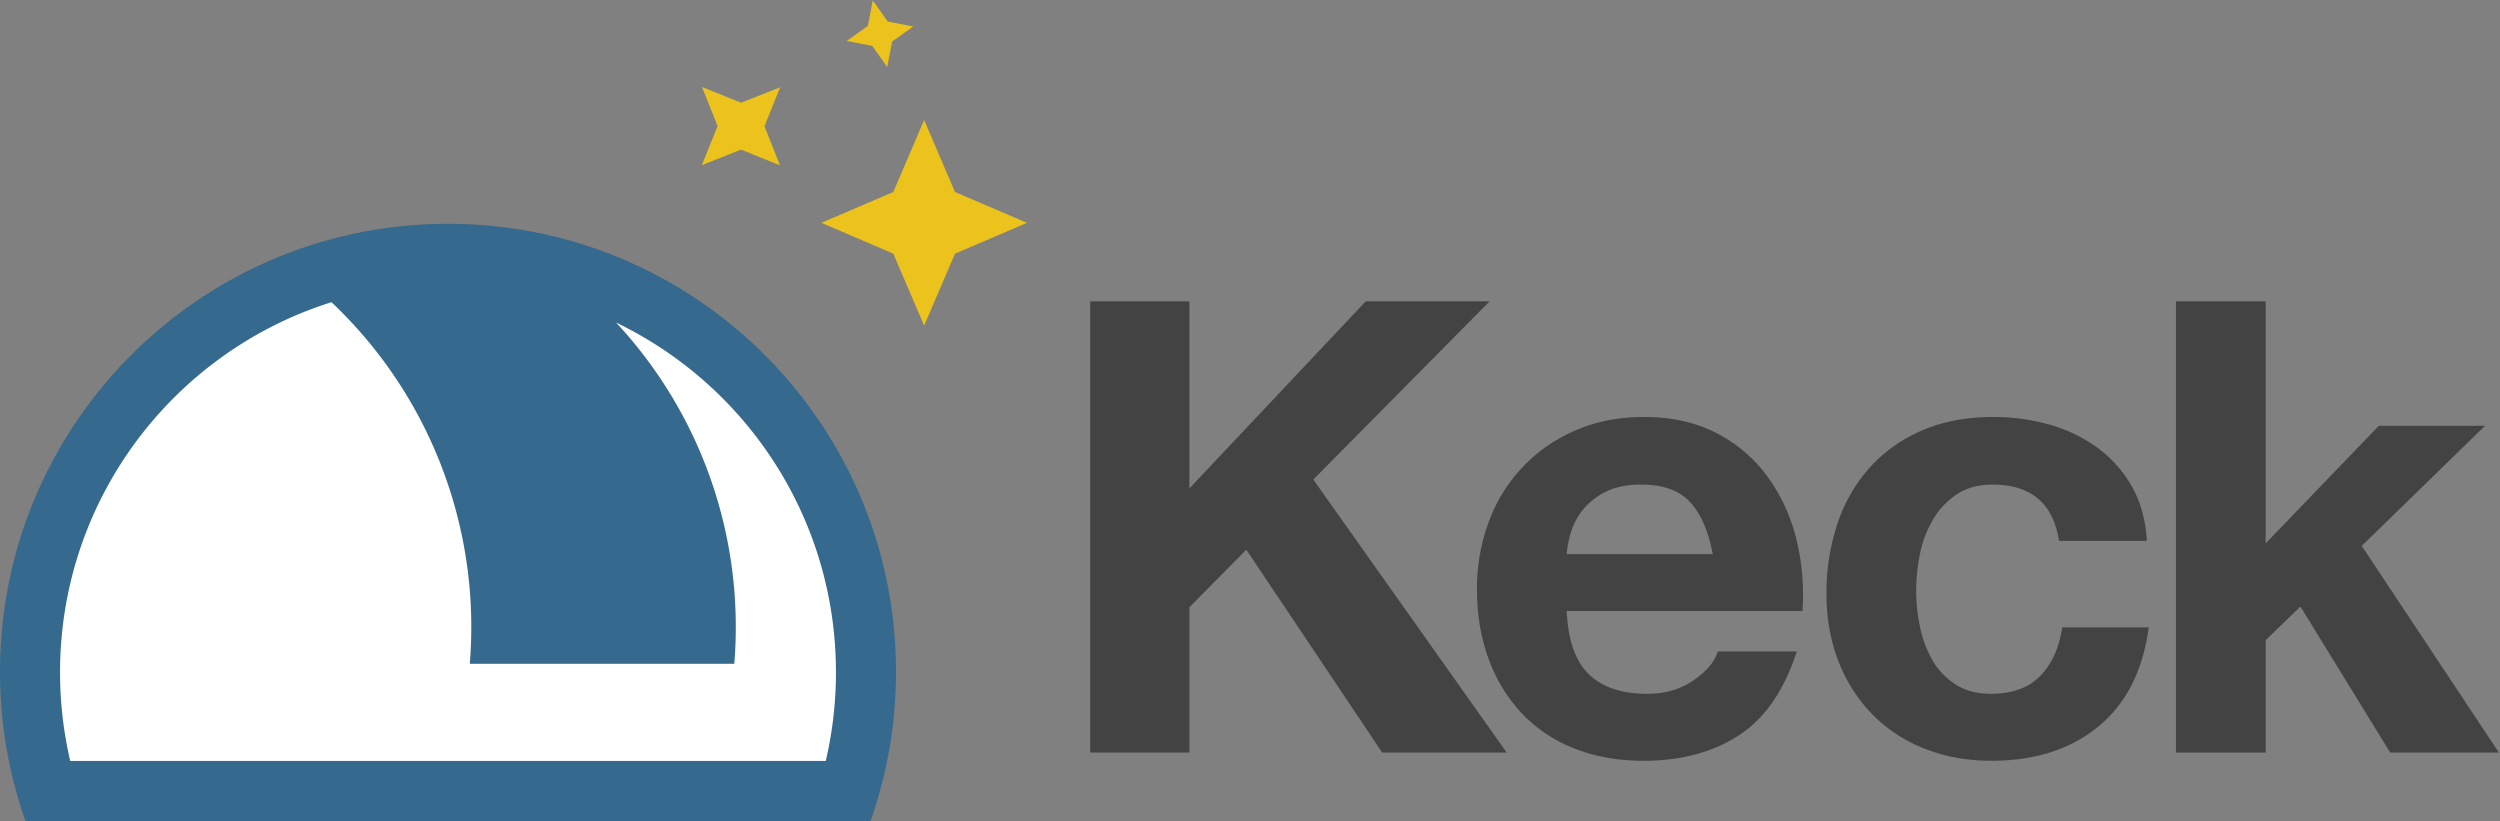 <svg xmlns="http://www.w3.org/2000/svg" width="1966" height="646" viewBox="0 0 1966 646">
  <rect x="0" y="0" width="1966" height="646" fill="#808080" stroke="none"/>
  <defs>
    <style>
      .cls-1 {
        fill: #434343;
      }

      .cls-1, .cls-2, .cls-3, .cls-4 {
        fill-rule: evenodd;
      }

      .cls-2 {
        fill: #fff;
      }

      .cls-3 {
        fill: #35698d;
      }

      .cls-4 {
        fill: #ecc31c;
      }
    </style>
  </defs>
  <path id="Keck" class="cls-1" d="M935.367,236.963V384.071L1074.03,236.963h97.41L1032.78,377.114l152.08,214.7h-97.91L980.1,432.279l-44.729,45.226V591.812H857.34V236.963h78.027ZM1329.23,395.005q-12.675-13.908-38.52-13.915-16.89,0-28.08,5.715a53.638,53.638,0,0,0-17.89,14.164,51.981,51.981,0,0,0-9.44,17.892,80.43,80.43,0,0,0-3.23,16.9h114.8Q1341.905,408.922,1329.23,395.005Zm-79.77,135.181q15.9,15.411,45.73,15.407,21.36,0,36.77-10.686t18.89-22.613h62.12q-14.91,46.221-45.72,66.1t-74.55,19.879q-30.315,0-54.67-9.691A113.667,113.667,0,0,1,1196.78,561a124.176,124.176,0,0,1-26.09-42.741q-9.2-24.845-9.19-54.668a149.791,149.791,0,0,1,9.44-53.675,124.223,124.223,0,0,1,68.34-71.566q24.09-10.437,53.42-10.437,32.8,0,57.16,12.673a114.167,114.167,0,0,1,40,34.044,140.113,140.113,0,0,1,22.62,48.7,181.806,181.806,0,0,1,4.97,57.153H1232.07Q1233.555,514.78,1249.46,530.186Zm317.58-149.1q-16.9,0-28.33,7.7a61.162,61.162,0,0,0-18.64,19.879,85.866,85.866,0,0,0-10.18,26.838,145.473,145.473,0,0,0-2.99,29.074,139.42,139.42,0,0,0,2.99,28.328A87.128,87.128,0,0,0,1519.58,519a55.547,55.547,0,0,0,18.14,19.134q11.415,7.455,27.83,7.455,25.35,0,39.01-14.165t17.15-38.019h68.08q-6.96,51.193-39.75,78.027t-84,26.837q-28.815,0-52.92-9.691a117.179,117.179,0,0,1-41.01-27.086,123.273,123.273,0,0,1-26.34-41.5q-9.435-24.1-9.44-52.93a171.154,171.154,0,0,1,8.7-55.414,124.646,124.646,0,0,1,25.59-44.232,117.142,117.142,0,0,1,41.25-29.073q24.345-10.437,55.67-10.437a161.167,161.167,0,0,1,43.98,5.964,117.461,117.461,0,0,1,37.77,18.14,97.2,97.2,0,0,1,27.09,30.316q10.425,18.149,11.92,42.989h-69.08q-6.96-44.228-52.18-44.231h0Zm214.7-144.127V427.309l88.96-92.439h83.49L1857.28,429.3l107.85,162.515h-85.49l-70.57-114.8-27.33,26.341v88.463h-70.57V236.963h70.57Z"/>
  <path class="cls-2" d="M656.452,626.187H48.168A322.024,322.024,0,0,1,29.7,518.419c0-178.17,144.436-322.606,322.607-322.606S674.916,340.249,674.916,518.419A322.023,322.023,0,0,1,656.452,626.187Z"/>
  <path id="Ellipse_1_copy_2" data-name="Ellipse 1 copy 2" class="cls-3" d="M684.454,646H20.165A351.681,351.681,0,0,1,0,528.309C0,333.734,157.734,176,352.309,176s352.31,157.734,352.31,352.309A351.671,351.671,0,0,1,684.454,646ZM484.51,253.668a351,351,0,0,1,94.109,239.641q0,14.493-1.171,28.691h-208q1.148-14.2,1.171-28.691A351.272,351.272,0,0,0,260.662,237.63C136.951,276.545,47.224,392.14,47.224,528.7a305.959,305.959,0,0,0,8.005,69.691H649.39a305.993,305.993,0,0,0,8-69.691C657.4,407.569,586.8,302.926,484.51,253.668Z"/>
  <path id="Polygon_5" data-name="Polygon 5" class="cls-4" d="M613.531,68.59L601.164,99.276l12.207,30.751L582.685,117.66l-30.751,12.207L564.3,99.181,552.094,68.43,582.781,80.8Z"/>
  <path id="Polygon_5_copy" data-name="Polygon 5 copy" class="cls-4" d="M686.359,0.372l11.82,16.6,20.009,3.869-16.6,11.821-3.869,20.009L685.9,36.071,665.888,32.2l16.6-11.821Z"/>
  <path id="Polygon_5_copy_2" data-name="Polygon 5 copy 2" class="cls-4" d="M726.751,94.4L751,150.982l56.582,24.249L751,199.48l-24.249,56.582L702.5,199.48,645.92,175.231,702.5,150.982Z"/>
</svg>
